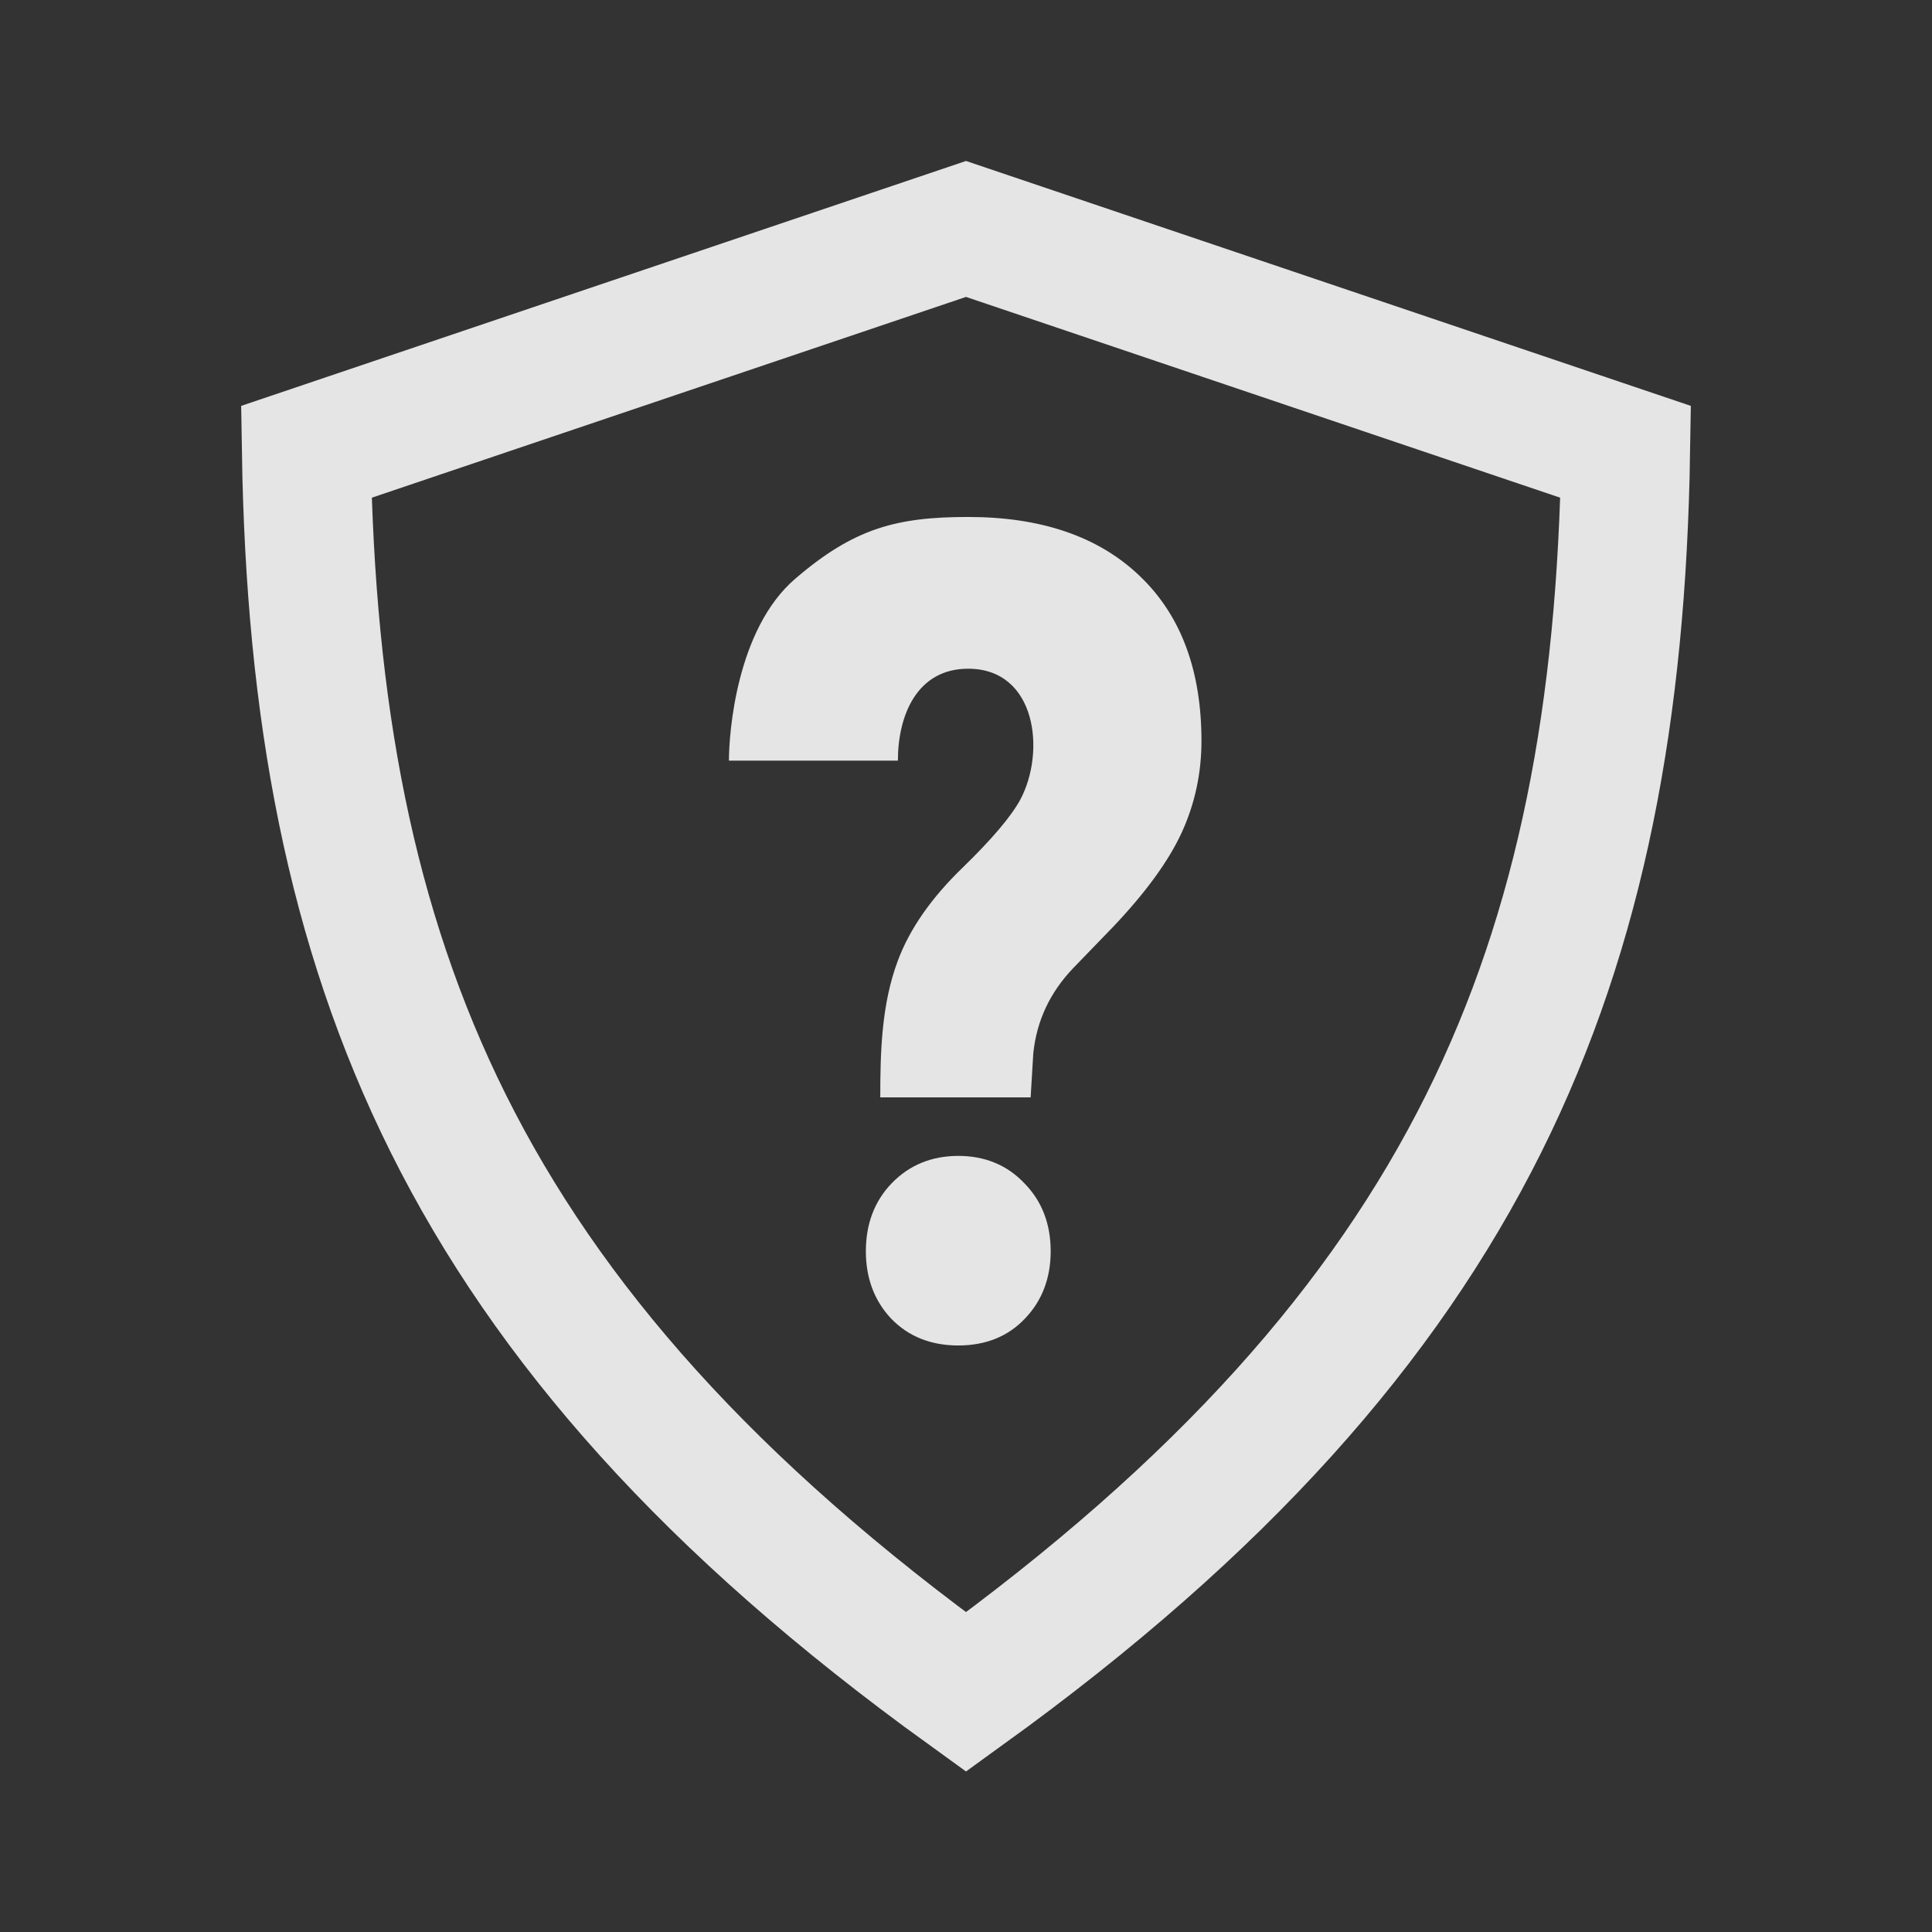 <svg width="24" height="24" viewBox="0 0 24 24" fill="none" xmlns="http://www.w3.org/2000/svg">
<rect x="0" y="0" width="24" height="24" fill="#333333" stroke="none"/>
<path d="M12.027 6.422C11.136 6.422 10.607 6.563 9.878 7.19C9.149 7.816 9.055 9.106 9.055 9.449C9.374 9.449 11.154 9.449 11.154 9.449C11.154 8.884 11.392 8.307 12.027 8.307C12.876 8.307 12.994 9.341 12.672 9.938C12.56 10.142 12.325 10.422 11.954 10.782C11.573 11.151 11.303 11.534 11.154 11.932C10.951 12.472 10.935 13.061 10.935 13.632H12.803L12.836 13.084C12.878 12.681 13.042 12.33 13.331 12.027L13.83 11.511L13.831 11.51C14.227 11.092 14.512 10.704 14.677 10.348C14.843 9.988 14.925 9.606 14.925 9.204C14.925 8.338 14.675 7.647 14.158 7.155C13.642 6.66 12.925 6.422 12.027 6.422Z" fill="white" fill-opacity="0.87"/>
<path d="M11.904 14.359C11.575 14.359 11.295 14.472 11.075 14.701C10.86 14.925 10.756 15.21 10.756 15.543C10.756 15.872 10.858 16.154 11.068 16.378L11.069 16.379C11.286 16.605 11.569 16.714 11.904 16.714C12.239 16.714 12.521 16.605 12.734 16.378C12.948 16.155 13.052 15.872 13.052 15.543C13.052 15.209 12.946 14.924 12.727 14.701C12.512 14.472 12.233 14.359 11.904 14.359Z" fill="white" fill-opacity="0.87"/>
<path d="M5.57 13.959C4.349 11.51 3.856 8.812 3.805 5.613L12 2.844L20.195 5.613C20.144 8.812 19.651 11.51 18.43 13.959C17.195 16.434 15.184 18.719 12 21.019C8.815 18.719 6.805 16.434 5.57 13.959Z" stroke="white" stroke-opacity="0.87" stroke-width="1.6"/>
</svg>
